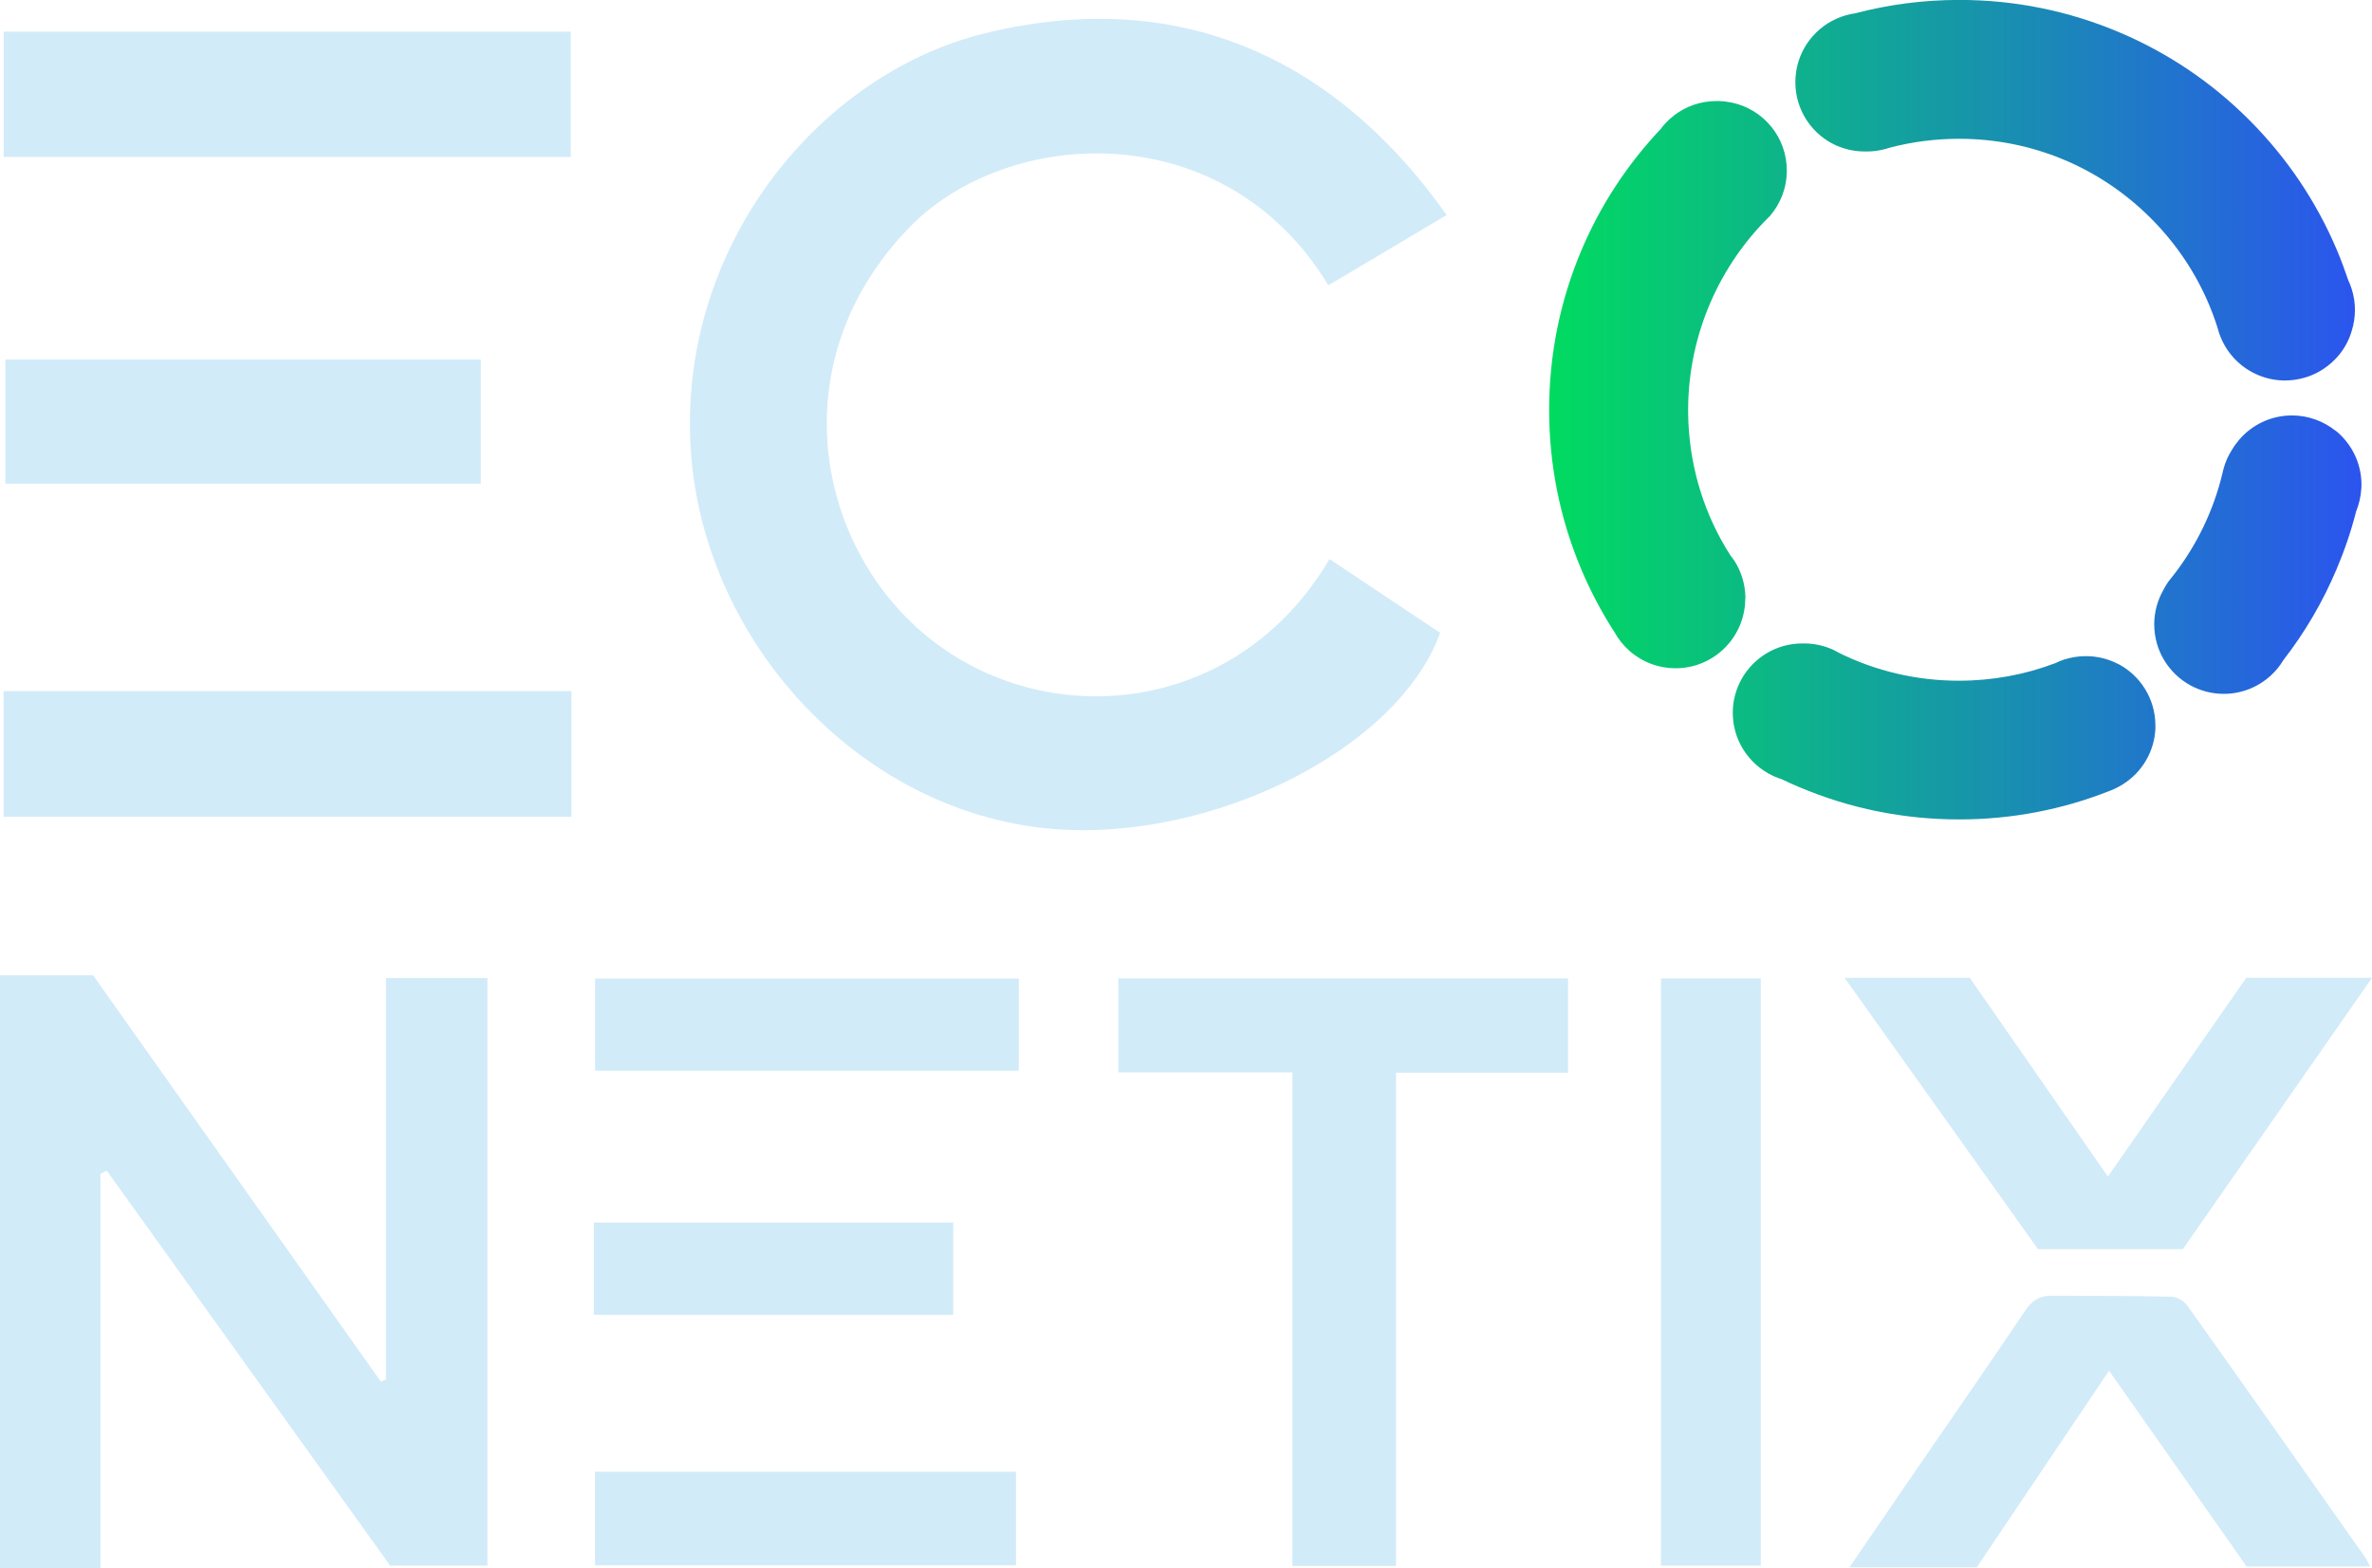 <?xml version="1.0" encoding="UTF-8"?>
<svg id="Layer_2" data-name="Layer 2" xmlns="http://www.w3.org/2000/svg" xmlns:xlink="http://www.w3.org/1999/xlink" viewBox="0 0 308.59 204.06">
  <defs>
    <style>
      .cls-1 {
        fill: #d2ebf9;
      }

      .cls-2 {
        fill: url(#linear-gradient);
      }
    </style>
    <linearGradient id="linear-gradient" x1="307.24" y1="53.32" x2="201.52" y2="53.32" gradientUnits="userSpaceOnUse">
      <stop offset="0" stop-color="#2b54ef"/>
      <stop offset="1" stop-color="#01db60"/>
    </linearGradient>
  </defs>
  <g id="Logos">
    <g>
      <path class="cls-2" d="M227.05,77.89c0,5.01-4.06,9.07-9.07,9.07-.54,0-1.07-.05-1.58-.14-2.24-.39-4.19-1.61-5.54-3.32-.3-.39-.58-.8-.81-1.22-1.67-2.59-3.11-5.31-4.32-8.17-2.78-6.58-4.19-13.57-4.19-20.76s1.41-14.18,4.19-20.76c2.47-5.85,5.93-11.14,10.28-15.76.5-.68,1.11-1.29,1.78-1.81,1.53-1.18,3.43-1.87,5.51-1.87h.42c.08,0,.16.02.23.02h.1l.29.03h.03l.14.02c4.24.5,7.58,3.94,7.92,8.23v.02h0c.02.24.03.48.03.73,0,2.26-.83,4.32-2.2,5.91-.15.14-.29.28-.42.42-.15.15-.29.29-.43.44-6.64,6.95-10.2,16.38-9.75,26.05.29,6.17,2.15,12.05,5.41,17.17.34.42.64.86.9,1.34.66,1.21,1.05,2.59,1.1,4.06v.32ZM275.49,86.37h0c-1.24-.64-2.65-.99-4.13-.99-.97,0-1.9.16-2.78.43-.41.13-.8.29-1.18.48-3.95,1.5-8.19,2.29-12.55,2.29-5.49,0-10.79-1.25-15.57-3.61-.29-.17-.6-.33-.9-.47-1.12-.49-2.36-.77-3.66-.77h-.25c-3.4,0-6.36,1.88-7.9,4.64-.7,1.25-1.11,2.69-1.14,4.21v.18c0,2.95,1.42,5.57,3.61,7.22.34.26.7.49,1.08.7.51.29,1.05.52,1.63.7.78.37,1.57.73,2.36,1.06,6.58,2.78,13.57,4.19,20.76,4.19,6.81,0,13.42-1.26,19.68-3.75l.16-.06c.22-.09.43-.19.64-.29.24-.12.48-.26.72-.4.06-.03.12-.07.17-.11,2.4-1.53,4.02-4.16,4.17-7.18,0-.15,0-.29,0-.44,0-3.5-2-6.55-4.91-8.04ZM303.87,56.05v.02c-1.56-1.25-3.54-2.01-5.69-2.01-2.74,0-5.2,1.22-6.86,3.15-.34.4-.65.82-.91,1.26-.51.78-.9,1.63-1.14,2.56-.03.09-.05.18-.07.27-.03.12-.05.23-.08.35-1.16,4.79-3.31,9.28-6.36,13.2-.2.25-.4.5-.6.75-.08.1-.15.22-.22.32-.2.3-.37.61-.54.94-.7,1.25-1.11,2.69-1.14,4.21v.18c0,3.42,1.89,6.38,4.68,7.92,1.3.71,2.78,1.12,4.36,1.12,2.37,0,4.52-.91,6.14-2.4.63-.58,1.18-1.25,1.62-1.99,2.81-3.62,5.13-7.59,6.93-11.85,1.04-2.46,1.89-4.96,2.54-7.52.38-.93.61-1.93.67-2.97,0-.16.02-.32.02-.48,0-2.84-1.31-5.38-3.36-7.04ZM239.22,19.08v-.02c1.03.42,2.17.65,3.36.65h.31c.65,0,1.28-.07,1.89-.2.37-.08.73-.18,1.1-.3,2.9-.76,5.91-1.15,8.99-1.15,9.42,0,18.27,3.67,24.93,10.32,4.09,4.09,7.06,9.01,8.73,14.38.05.22.12.42.19.63.79,2.33,2.51,4.23,4.71,5.26,1.09.52,2.31.82,3.59.86h.25c.65,0,1.28-.07,1.89-.2.37-.08.73-.18,1.1-.3.37-.13.73-.28,1.07-.45.7-.35,1.35-.8,1.94-1.31.3-.27.59-.55.86-.86.83-.95,1.46-2.08,1.82-3.33.27-.86.42-1.77.42-2.72,0-.47-.03-.93-.1-1.37-.14-.88-.4-1.73-.77-2.51-.44-1.31-.93-2.62-1.47-3.91-2.69-6.36-6.53-12.05-11.42-16.95s-10.6-8.74-16.95-11.42c-6.58-2.78-13.57-4.19-20.76-4.19-4.64,0-9.17.59-13.58,1.75-.84.12-1.64.35-2.39.69-3.16,1.41-5.36,4.57-5.36,8.26,0,.5.04,1,.12,1.48.52,3.16,2.67,5.76,5.55,6.91Z"/>
      <g>
        <path class="cls-1" d="M63.41,127.28v76.45h-12.65c-.07-.09-.13-.19-.2-.28-12.17-16.97-24.42-34.04-36.67-51.11-.27.14-.54.27-.82.4v51.31H0v-77.14h12.11c12.49,17.65,24.96,35.27,37.44,52.88.22-.1.44-.19.66-.29v-52.23h13.2Z"/>
        <path class="cls-1" d="M172.97,72.75c4.91,3.28,9.65,6.44,14.39,9.6-5.79,15.94-32.1,28.35-53.36,25.18-23.63-3.53-42.54-24.9-44.13-48.94-1.75-26.39,16.56-48.95,38.31-54.27,28.09-6.86,47.62,6.05,60.02,23.66-5.14,3.06-10.26,6.11-15.38,9.15-13.54-22.34-41.72-20.67-54.47-7.58-16.8,17.26-12.32,41.19,2.09,53.12,15.49,12.82,40.49,10.53,52.53-9.93Z"/>
        <path class="cls-1" d="M181.61,203.78h-13.47v-64.23h-22.65v-12.24h58.51v12.28h-22.38v64.18Z"/>
        <path class="cls-1" d="M265.13,162.54c-8.4-11.78-16.65-23.37-25.15-35.29h16.29c5.84,8.41,11.76,16.92,17.96,25.85,6.05-8.7,11.96-17.19,18-25.86h16.36c-8.33,11.96-16.46,23.62-24.6,35.3h-18.85Z"/>
        <path class="cls-1" d="M240.61,203.94c3.01-4.4,5.73-8.39,8.47-12.37,4.81-7.01,9.67-13.98,14.4-21.03.85-1.26,1.82-1.92,3.24-1.92,5.27,0,10.54,0,15.81.12.7.02,1.63.58,2.05,1.17,7.73,10.87,15.41,21.79,23.09,32.7.23.33.39.71.68,1.23h-16.07c-5.91-8.41-11.82-16.82-17.9-25.47-5.9,8.77-11.56,17.18-17.21,25.58h-16.57Z"/>
        <path class="cls-1" d="M229.07,203.74h-12.98v-76.42h12.98v76.42Z"/>
        <path class="cls-1" d="M.47,106.29v-16.36h73.87v16.36H.47Z"/>
        <path class="cls-1" d="M74.26,4.12v16.3H.48V4.12h73.78Z"/>
        <path class="cls-1" d="M77.41,203.69v-12.18h54.77v12.18h-54.77Z"/>
        <path class="cls-1" d="M132.54,127.33v12h-55.12v-12h55.12Z"/>
        <path class="cls-1" d="M77.26,171.1v-12.02h46.75v12.02h-46.75Z"/>
        <path class="cls-1" d="M62.55,46.78v16.16H.7v-16.16h61.85Z"/>
      </g>
    </g>
  </g>
</svg>